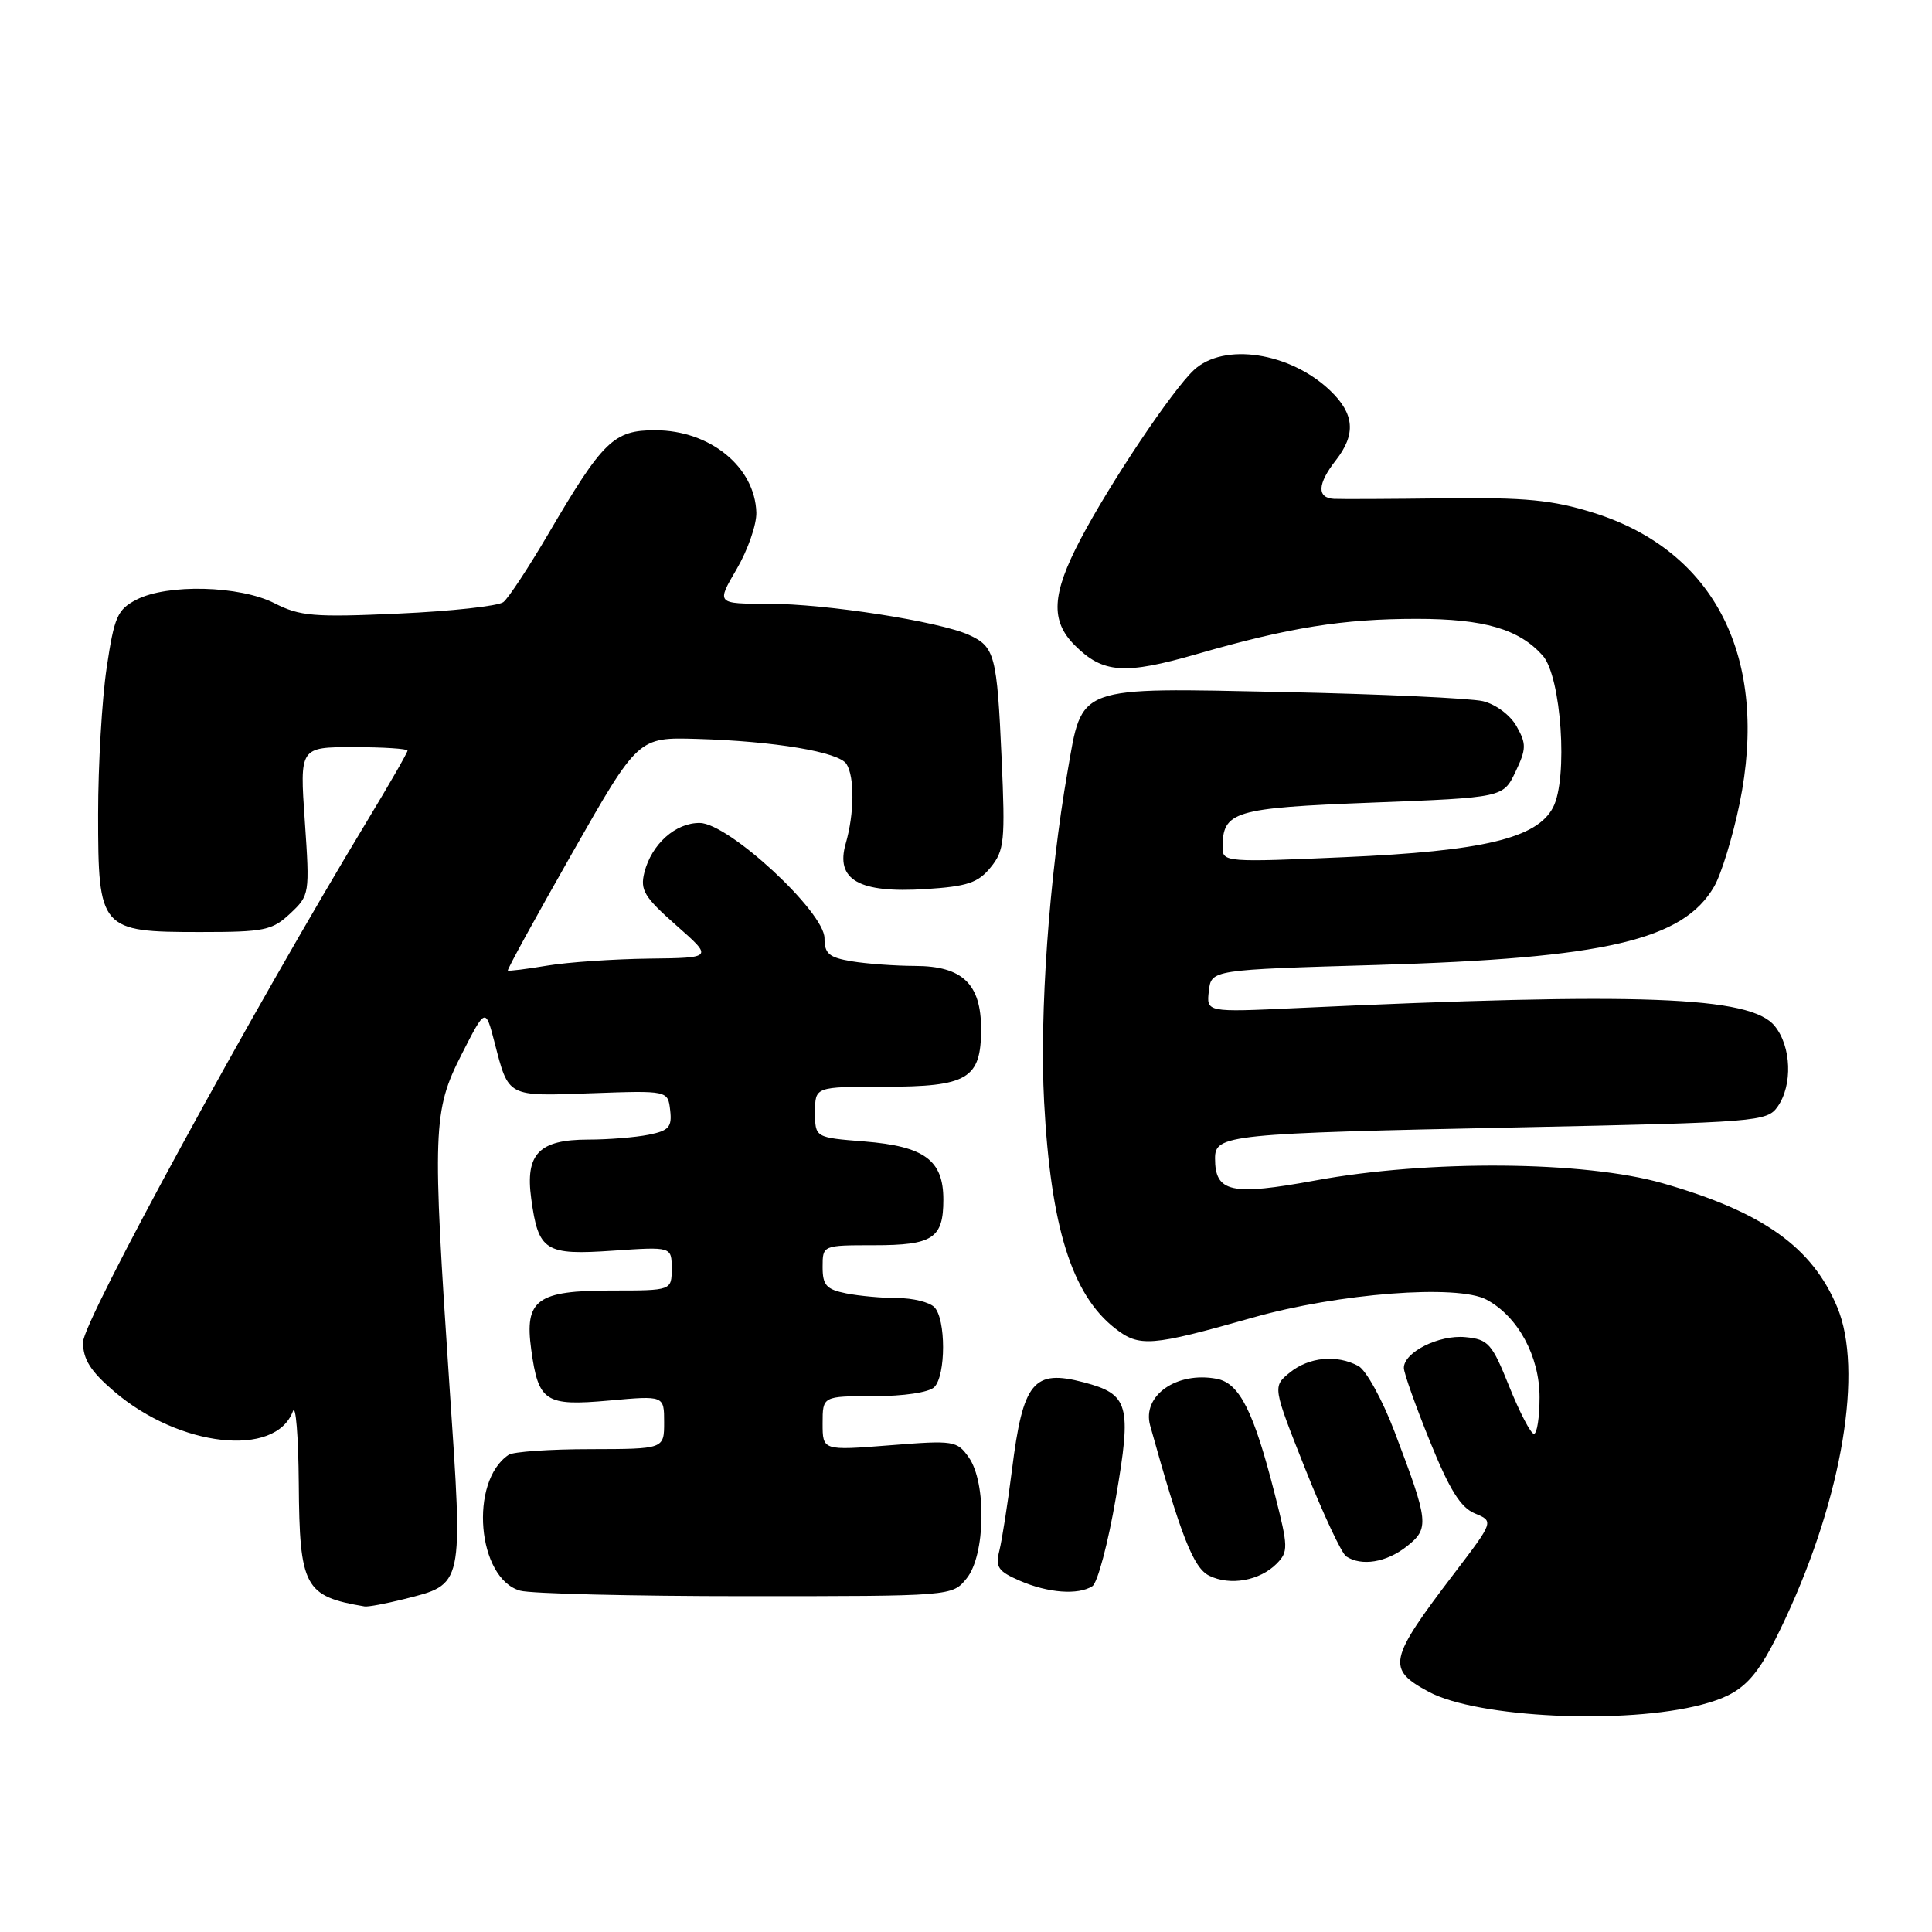 <?xml version="1.0" encoding="UTF-8" standalone="no"?>
<!DOCTYPE svg PUBLIC "-//W3C//DTD SVG 1.1//EN" "http://www.w3.org/Graphics/SVG/1.1/DTD/svg11.dtd" >
<svg xmlns="http://www.w3.org/2000/svg" xmlns:xlink="http://www.w3.org/1999/xlink" version="1.1" viewBox="0 0 256 256">
 <g >
 <path fill="currentColor"
d=" M 225.50 225.87 C 231.03 224.41 232.80 222.58 236.61 214.40 C 244.13 198.26 246.91 181.52 243.45 173.22 C 240.12 165.23 233.59 160.59 220.32 156.79 C 209.94 153.82 189.32 153.65 174.28 156.42 C 163.12 158.47 161.00 158.00 161.00 153.49 C 161.00 150.35 162.63 150.18 201.30 149.38 C 232.94 148.72 234.15 148.62 235.55 146.63 C 237.55 143.77 237.37 138.67 235.16 135.95 C 231.96 132.00 217.39 131.46 171.68 133.58 C 159.85 134.13 159.85 134.13 160.18 131.31 C 160.50 128.50 160.50 128.50 182.50 127.86 C 212.74 126.97 223.04 124.57 227.14 117.46 C 228.08 115.83 229.59 110.90 230.50 106.50 C 234.46 87.23 227.30 72.98 211.10 67.93 C 205.70 66.25 202.14 65.90 191.50 66.03 C 184.35 66.12 177.71 66.15 176.75 66.10 C 174.47 65.97 174.56 64.12 177.00 61.00 C 179.70 57.55 179.48 54.83 176.25 51.75 C 170.93 46.67 162.15 45.35 158.20 49.03 C 155.32 51.71 147.10 63.99 143.15 71.50 C 139.36 78.73 139.17 82.26 142.41 85.50 C 146.15 89.24 148.99 89.44 158.69 86.64 C 170.83 83.14 177.95 82.00 187.72 82.00 C 196.65 82.00 201.28 83.35 204.42 86.87 C 206.88 89.64 207.80 103.17 205.78 107.00 C 203.64 111.08 196.52 112.78 178.17 113.58 C 162.54 114.27 162.00 114.23 162.00 112.34 C 162.00 107.49 163.42 107.06 181.84 106.35 C 199.18 105.68 199.18 105.68 200.81 102.27 C 202.25 99.24 202.27 98.57 200.96 96.25 C 200.13 94.76 198.20 93.32 196.50 92.91 C 194.85 92.52 183.03 91.97 170.23 91.70 C 142.37 91.12 143.46 90.72 141.46 102.21 C 139.00 116.32 137.73 134.31 138.35 146.00 C 139.23 162.58 142.02 171.51 147.72 175.99 C 150.96 178.54 152.48 178.42 166.00 174.59 C 177.38 171.36 193.13 170.15 196.97 172.21 C 201.14 174.44 204.00 179.71 204.00 185.15 C 204.00 187.82 203.66 190.00 203.25 189.99 C 202.84 189.98 201.37 187.17 199.99 183.74 C 197.69 178.01 197.22 177.47 194.17 177.18 C 190.67 176.84 185.99 179.19 186.02 181.27 C 186.03 181.95 187.58 186.32 189.48 191.00 C 192.07 197.40 193.54 199.76 195.43 200.54 C 197.95 201.58 197.95 201.58 192.64 208.55 C 183.96 219.94 183.70 221.16 189.33 224.18 C 195.77 227.63 215.38 228.54 225.50 225.87 Z  M 53.50 211.90 C 61.49 209.88 61.37 210.44 59.57 183.83 C 57.27 149.60 57.35 147.22 61.16 139.72 C 64.33 133.50 64.33 133.50 65.53 138.13 C 67.42 145.42 67.12 145.27 78.38 144.86 C 88.50 144.50 88.50 144.50 88.80 147.11 C 89.06 149.34 88.64 149.82 85.93 150.36 C 84.18 150.71 80.59 151.00 77.95 151.00 C 71.41 151.00 69.58 152.90 70.39 158.83 C 71.34 165.79 72.22 166.34 81.23 165.72 C 89.00 165.19 89.00 165.19 89.00 168.09 C 89.00 171.00 89.00 171.00 81.07 171.00 C 71.14 171.00 69.48 172.21 70.39 178.83 C 71.34 185.76 72.24 186.34 80.72 185.58 C 88.00 184.92 88.00 184.92 88.00 188.46 C 88.00 192.00 88.00 192.00 78.25 192.02 C 72.89 192.02 68.00 192.36 67.40 192.77 C 62.14 196.28 63.23 209.17 68.92 210.77 C 70.34 211.17 83.80 211.50 98.84 211.50 C 126.18 211.50 126.18 211.50 128.09 209.14 C 130.57 206.08 130.74 196.50 128.38 193.13 C 126.81 190.90 126.41 190.83 117.88 191.51 C 109.00 192.21 109.00 192.21 109.00 188.61 C 109.00 185.00 109.00 185.00 115.80 185.00 C 119.76 185.00 123.10 184.50 123.80 183.80 C 125.35 182.25 125.35 174.75 123.80 173.20 C 123.14 172.54 120.95 172.00 118.93 172.00 C 116.90 172.00 113.84 171.72 112.13 171.38 C 109.49 170.85 109.00 170.30 109.00 167.88 C 109.00 165.00 109.00 165.00 115.80 165.00 C 123.62 165.00 125.00 164.09 125.00 158.95 C 125.00 153.73 122.50 151.89 114.55 151.25 C 108.00 150.73 108.00 150.73 108.00 147.36 C 108.00 144.00 108.00 144.00 117.17 144.00 C 128.24 144.00 130.00 142.95 130.00 136.35 C 130.00 130.37 127.52 128.00 121.25 127.99 C 118.64 127.98 114.87 127.71 112.88 127.38 C 109.85 126.88 109.25 126.37 109.25 124.32 C 109.25 120.84 96.58 109.11 92.75 109.05 C 89.53 108.99 86.33 111.85 85.38 115.62 C 84.80 117.94 85.37 118.87 89.60 122.61 C 94.50 126.92 94.50 126.92 86.00 127.02 C 81.33 127.08 75.25 127.49 72.50 127.95 C 69.75 128.41 67.40 128.70 67.29 128.60 C 67.17 128.49 71.01 121.49 75.82 113.04 C 84.56 97.68 84.56 97.68 92.37 97.91 C 102.63 98.21 111.15 99.64 112.16 101.23 C 113.25 102.94 113.21 107.79 112.06 111.78 C 110.68 116.59 113.80 118.37 122.64 117.81 C 128.17 117.46 129.60 116.98 131.26 114.94 C 133.08 112.71 133.21 111.46 132.72 100.50 C 132.11 86.79 131.82 85.69 128.39 84.13 C 124.45 82.34 109.42 80.00 101.83 80.00 C 94.92 80.00 94.92 80.00 97.61 75.41 C 99.09 72.88 100.26 69.51 100.22 67.92 C 100.04 61.88 94.09 57.02 86.84 57.01 C 81.32 57.00 79.91 58.37 72.62 70.80 C 70.03 75.21 67.37 79.26 66.70 79.78 C 66.04 80.30 59.80 80.99 52.83 81.30 C 41.59 81.81 39.74 81.65 36.37 79.93 C 31.77 77.59 22.18 77.34 18.08 79.46 C 15.55 80.77 15.14 81.72 14.13 88.50 C 13.51 92.67 13.00 101.39 13.00 107.89 C 13.00 123.19 13.27 123.50 26.52 123.50 C 35.03 123.50 36.06 123.29 38.45 121.05 C 41.03 118.63 41.05 118.46 40.39 108.80 C 39.71 99.00 39.71 99.00 46.86 99.00 C 50.79 99.00 54.00 99.21 54.00 99.46 C 54.00 99.72 51.61 103.88 48.69 108.71 C 33.37 134.04 11.00 175.07 11.00 177.85 C 11.00 180.12 12.00 181.70 15.12 184.37 C 23.76 191.77 36.51 193.19 38.81 187.00 C 39.19 185.98 39.54 190.28 39.59 196.56 C 39.69 210.30 40.34 211.52 48.31 212.86 C 48.75 212.94 51.09 212.50 53.50 211.90 Z  M 144.74 210.18 C 145.43 209.75 146.83 204.46 147.86 198.45 C 149.98 186.12 149.59 184.74 143.58 183.16 C 136.94 181.41 135.55 183.10 134.09 194.77 C 133.53 199.22 132.78 204.01 132.43 205.43 C 131.87 207.66 132.24 208.20 135.14 209.46 C 138.88 211.08 142.85 211.38 144.74 210.18 Z  M 169.17 207.19 C 170.72 205.61 170.71 205.00 168.92 198.00 C 166.13 187.02 164.25 183.28 161.23 182.70 C 155.92 181.69 151.30 184.92 152.40 188.89 C 156.49 203.57 158.14 207.77 160.23 208.79 C 163.01 210.16 166.93 209.45 169.17 207.19 Z  M 186.37 204.93 C 189.43 202.52 189.34 201.71 184.80 189.75 C 183.18 185.48 181.01 181.54 179.99 181.00 C 177.12 179.46 173.46 179.81 170.92 181.86 C 168.62 183.73 168.62 183.73 172.94 194.61 C 175.32 200.60 177.77 205.83 178.38 206.23 C 180.41 207.57 183.69 207.03 186.37 204.93 Z "/>
</g>
</svg>